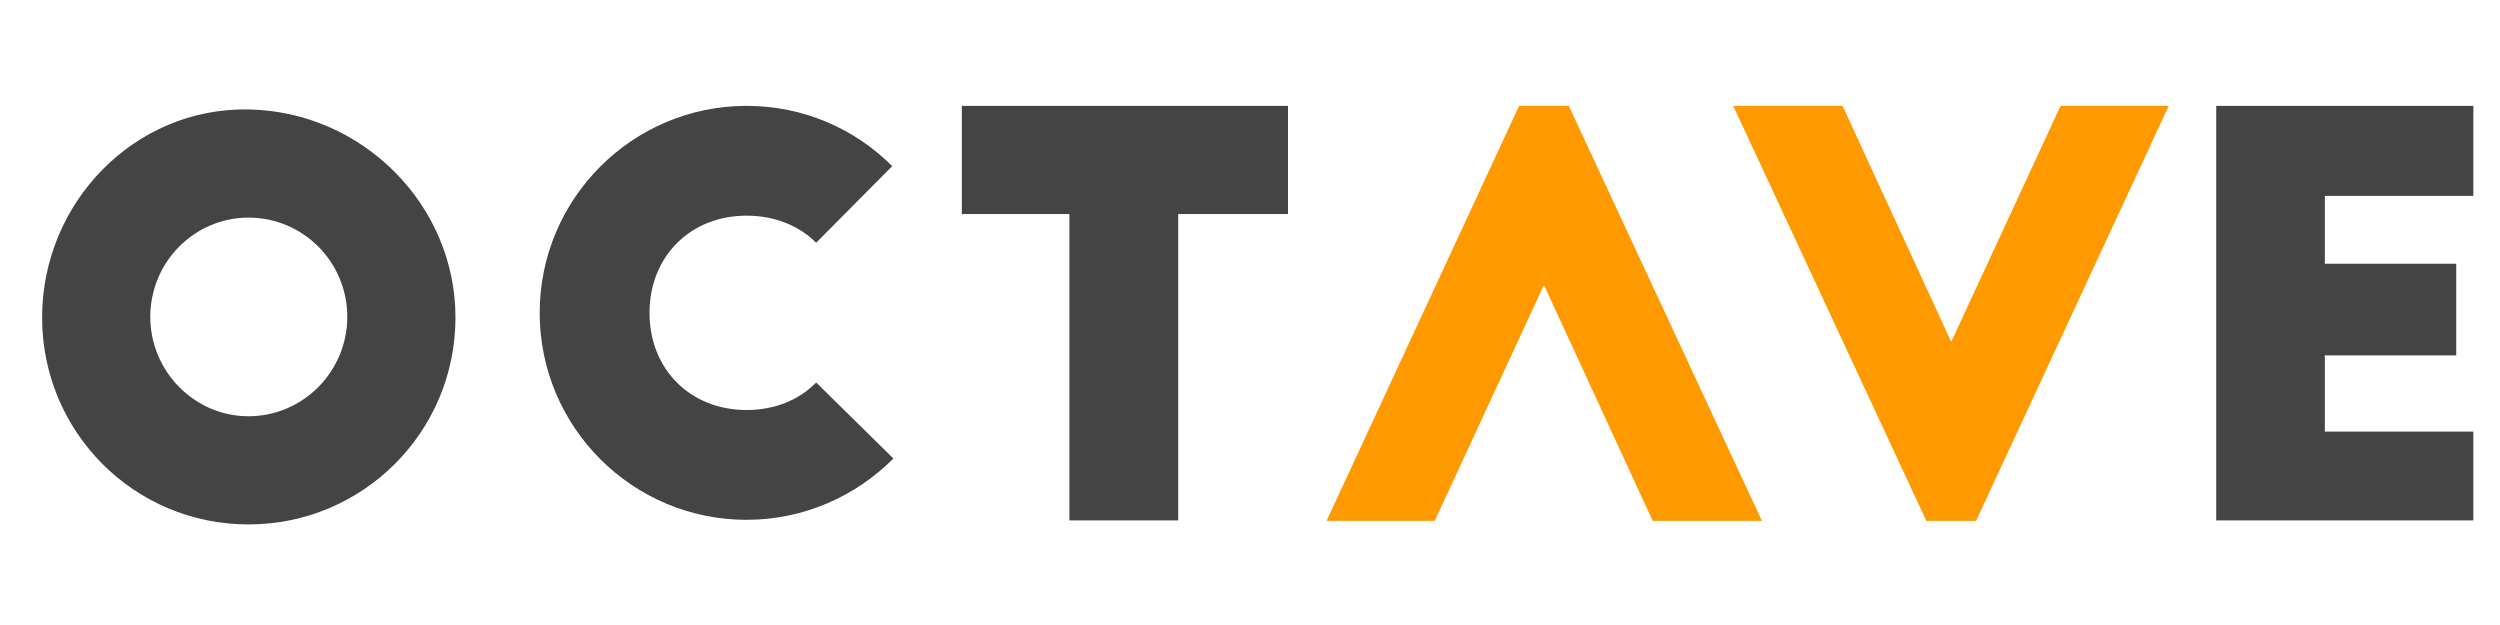<?xml version="1.0" encoding="UTF-8" standalone="no"?>
<!-- Created with Inkscape (http://www.inkscape.org/) -->

<svg
   width="800mm"
   height="200mm"
   viewBox="0 0 800 200"
   version="1.1"
   id="svg1291"
   xmlns="http://www.w3.org/2000/svg"
   xmlns:svg="http://www.w3.org/2000/svg">
  <defs
     id="defs1288" />
  <g
     id="layer1">
    <g
       style="clip-rule:evenodd;fill-rule:evenodd;image-rendering:optimizeQuality;shape-rendering:geometricPrecision;text-rendering:geometricPrecision"
       id="g58"
       transform="matrix(0.744,0,0,0.744,-13.726,-22.55)">
      <g
         transform="matrix(0.064,0,0,0.064,36.559,-66.193)"
         id="logo_layer">
        <path
           id="path31"
           style="stroke-dasharray:12920, 12922;stroke-dashoffset:0;fill:#444444;fill-opacity:1"
           transform="translate(0,696.271)"
           d="m 2051,2941 c 0,366 -297,668 -664,668 -363,0 -660,-302 -660,-668 0,-369 297,-667 660,-667 367,0 664,298 664,667 z M 1387,1547 c 764.994,13.687 1391,640.318 1391,1398 0,770.999 -623,1391 -1391,1391 C 619,4336 0,3716 0,2945 0,2174 619.123,1533.261 1387,1547 Z"
           class="fil1" />
        <path
           id="path33"
           style="stroke-dasharray:12790, 12792;stroke-dashoffset:0;fill:#444444;fill-opacity:1"
           transform="translate(0,696.271)"
           d="m 14611,4309 h 1728 v -597 h -998 v -512 h 883 v -616 h -883 v -456 h 998 v -605 h -1728 z"
           class="fil2" />
        <path
           id="path35"
           style="stroke-dasharray:11442, 11444;stroke-dashoffset:1525;fill:#ff9900;fill-opacity:1"
           transform="translate(0,696.271)"
           d="m 13565,1523 -735,1586 -730,-1586 h -735 l 1298,2789 h 334 l 1295,-2789 z"
           class="fil2" />
        <path
           id="path37"
           style="stroke-dasharray:9956, 9958;stroke-dashoffset:9957;fill:#444444;fill-opacity:1"
           transform="translate(0,696.271)"
           d="m 6181,2250 h 723 v 2059 h 731 V 2250 h 738 V 1523 H 6181 Z"
           class="fil2" />
        <path
           id="path39"
           style="stroke-dasharray:11106, 11108;stroke-dashoffset:11107;fill:#444444;fill-opacity:1"
           transform="translate(0,696.271)"
           d="m 5713,1928 c -252,-252 -597,-405 -979,-405 -767,0 -1390,624 -1390,1391 0,768 623,1391 1390,1391 386,0 735,-159 987,-412 l -519,-511 c -115,118 -279,185 -468,185 -378,0 -652,-274 -652,-653 0,-378 274,-653 652,-653 189,0 353,67 468,182 z"
           class="fil2" />
        <path
           id="path41"
           style="stroke-dasharray:11438, 11440;stroke-dashoffset:11439;fill:#ff9900;fill-opacity:1"
           transform="translate(0,696.271)"
           d="m 9359,4312 734,-1585 731,1585 h 734 L 10260,1523 H 9926 L 8632,4312 Z"
           class="fil2" />
      </g>
    </g>
  </g>
</svg>
